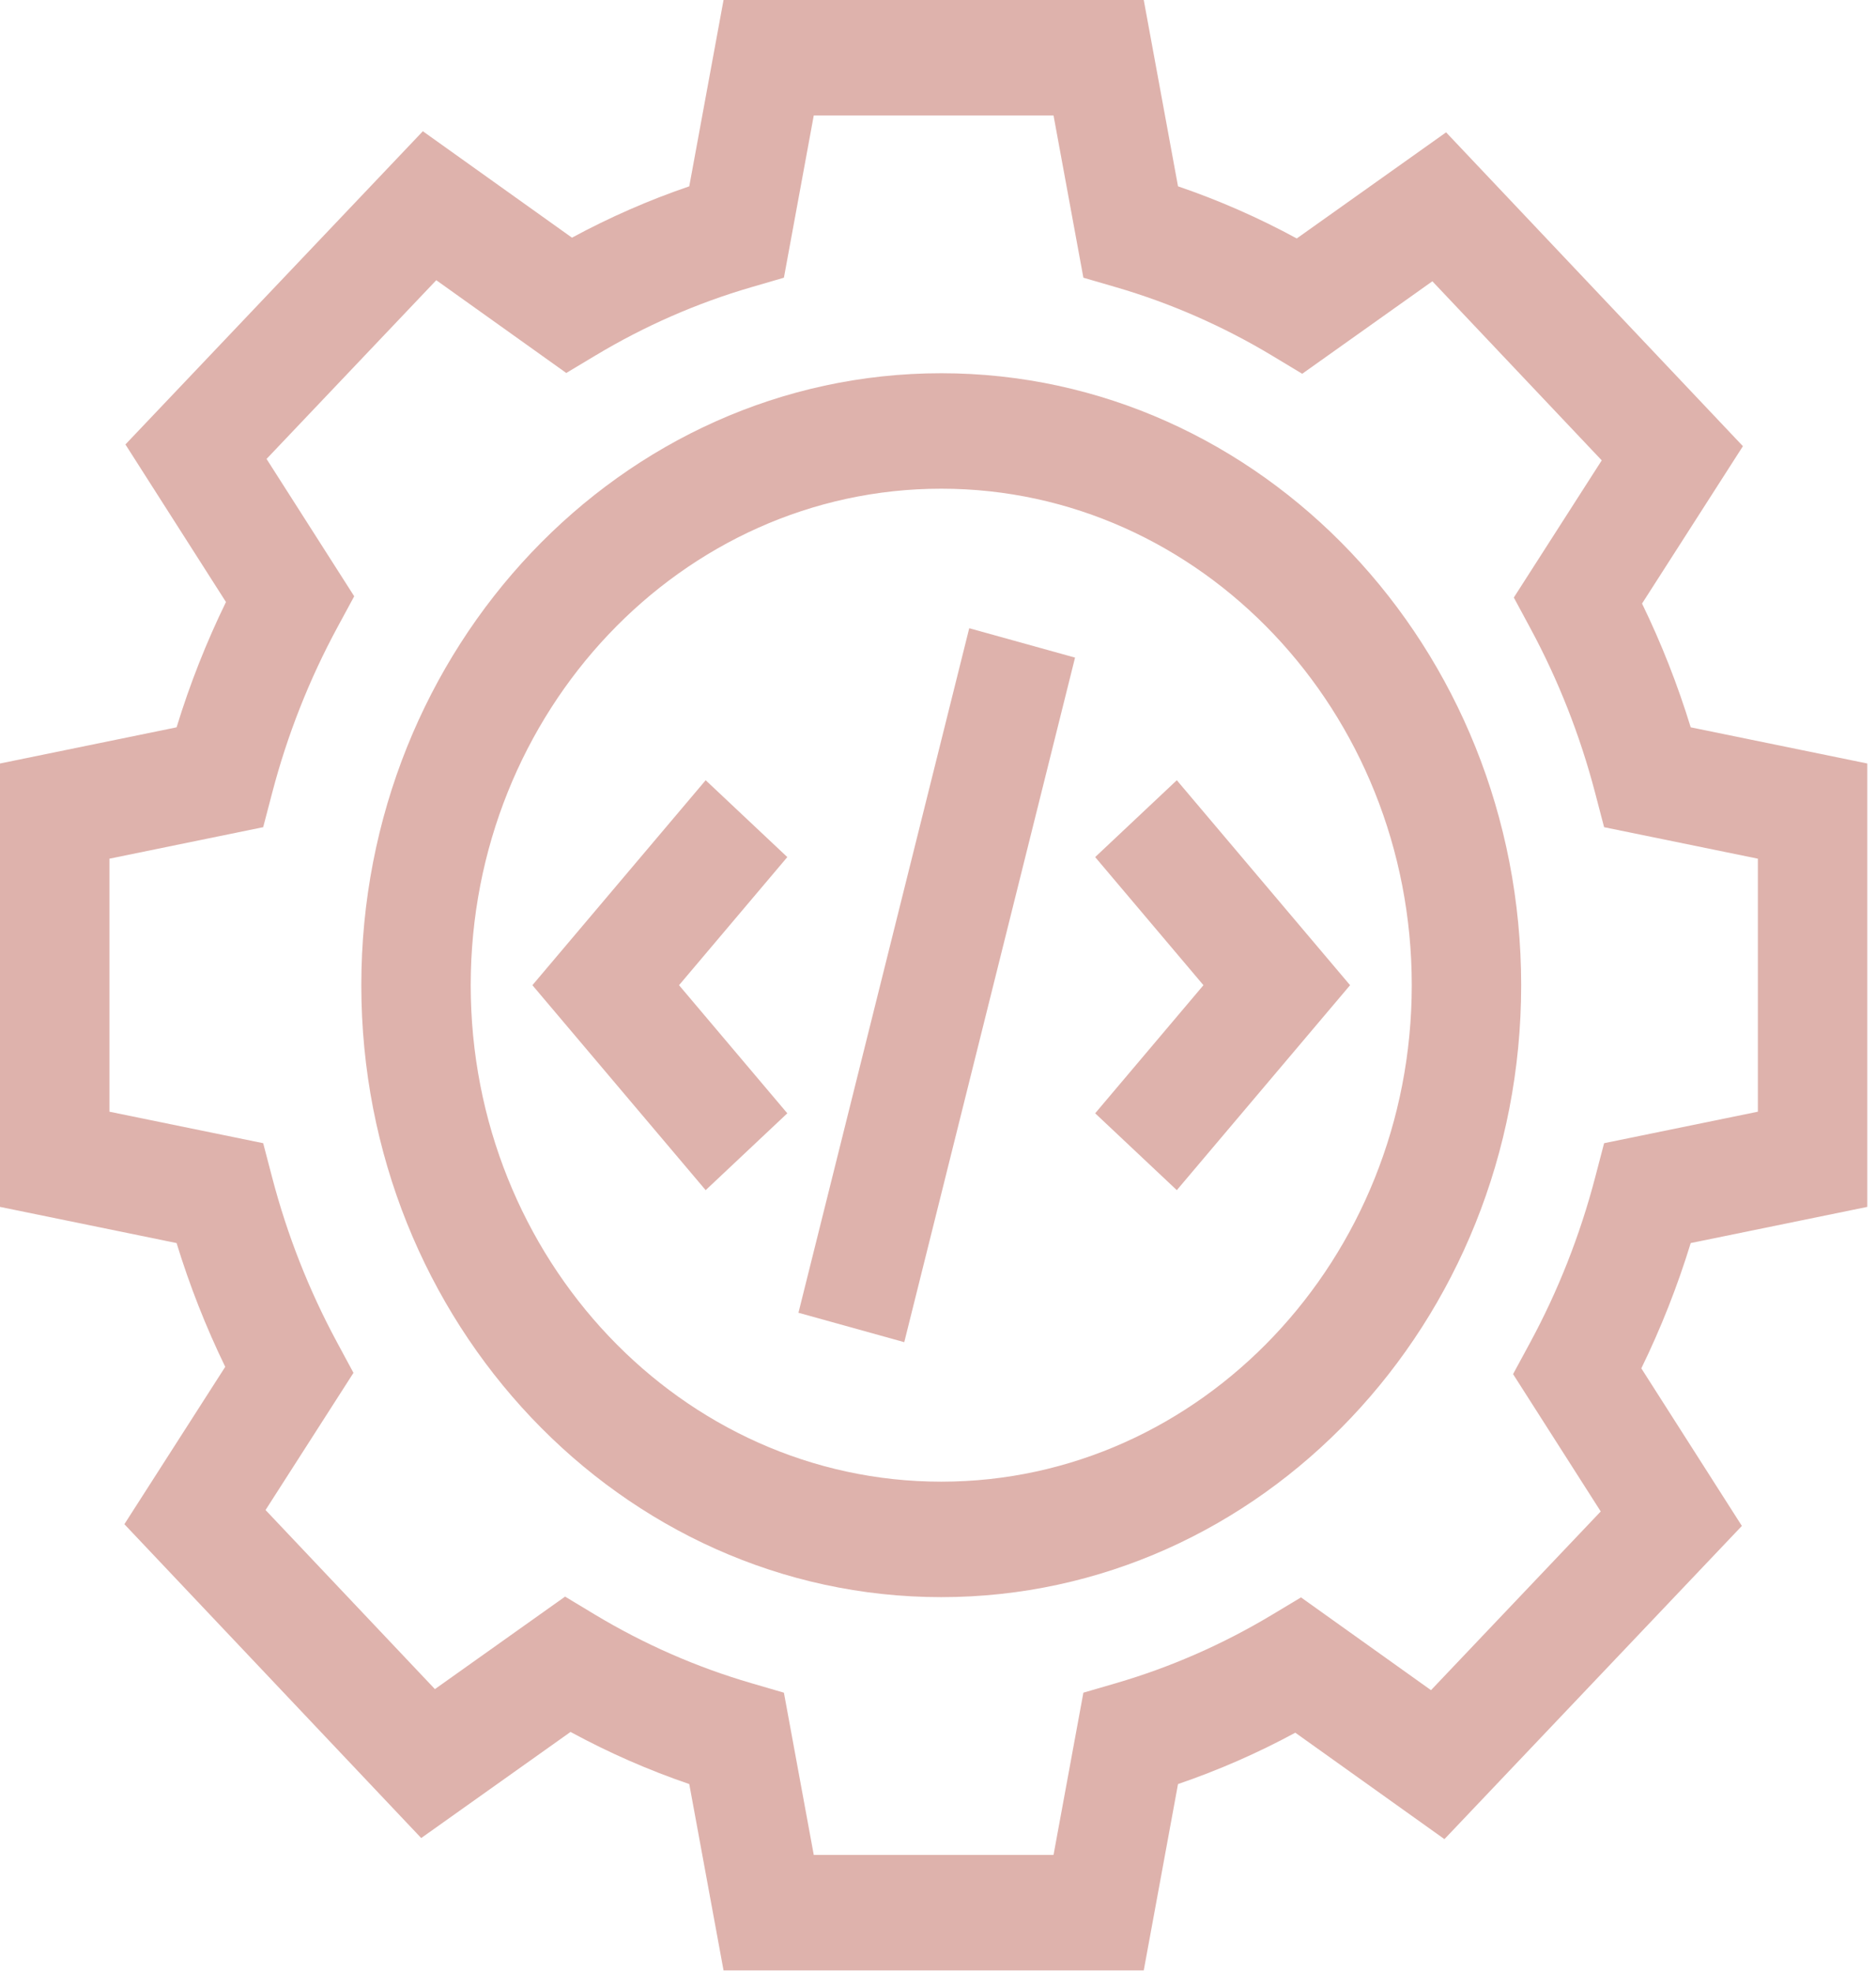 <?xml version="1.0" encoding="UTF-8"?> <svg xmlns="http://www.w3.org/2000/svg" width="117" height="123" viewBox="0 0 117 123" fill="none"><path d="M116.457 75.272V47.618L105.444 45.362C104.631 42.71 103.615 40.127 102.409 37.643L108.7 27.828L90.188 8.254L80.875 14.872C78.494 13.578 76.016 12.49 73.469 11.621L71.332 0H45.125L42.987 11.621C40.474 12.479 38.026 13.551 35.672 14.823L26.372 8.185L7.822 27.72L14.093 37.547C12.867 40.06 11.836 42.675 11.013 45.362L0 47.618V75.272L11.013 77.528C11.826 80.18 12.841 82.763 14.047 85.247L7.757 95.062L26.269 114.636L35.582 108.018C37.963 109.312 40.441 110.4 42.987 111.269L45.125 122.89H71.332L73.469 111.269C75.983 110.41 78.43 109.339 80.784 108.066L90.085 114.704L108.635 95.169L102.364 85.342C103.589 82.83 104.62 80.215 105.444 77.528L116.457 75.272ZM100.043 71.299L99.48 73.45C98.539 77.046 97.172 80.515 95.416 83.759L94.365 85.701L99.832 94.267L89.247 105.413L81.14 99.627L79.298 100.732C76.243 102.564 72.982 103.991 69.605 104.976L67.567 105.57L65.705 115.689H50.752L48.89 105.57L46.852 104.975C43.444 103.982 40.157 102.54 37.082 100.687L35.242 99.578L27.124 105.347L16.561 94.178L22.045 85.622L20.998 83.678C19.262 80.455 17.909 77.014 16.977 73.45L16.414 71.299L6.824 69.335V53.555L16.414 51.59L16.977 49.44C17.918 45.844 19.285 42.375 21.04 39.131L22.091 37.189L16.624 28.623L27.209 17.476L35.316 23.262L37.159 22.158C40.212 20.326 43.474 18.898 46.852 17.914L48.89 17.32L50.752 7.201H65.705L67.567 17.32L69.605 17.914C73.014 18.908 76.3 20.351 79.374 22.203L81.214 23.312L89.332 17.543L99.895 28.712L94.412 37.267L95.459 39.211C97.195 42.434 98.548 45.876 99.48 49.44L100.043 51.591L109.633 53.555V69.335L100.043 71.299Z" fill="#DEB2AC"></path><path d="M58.702 23.278C38.759 23.278 22.534 40.399 22.534 61.444C22.534 82.49 38.759 99.611 58.702 99.611C78.646 99.611 94.871 82.49 94.871 61.444C94.871 40.399 78.645 23.278 58.702 23.278ZM58.702 92.41C42.521 92.41 29.357 78.519 29.357 61.444C29.357 44.37 42.521 30.479 58.702 30.479C74.883 30.479 88.047 44.37 88.047 61.444C88.047 78.519 74.883 92.41 58.702 92.41Z" fill="#DEB2AC"></path><path d="M44.01 48.662L33.204 61.445L44.01 74.228L49.102 69.435L42.349 61.445L49.102 53.455L44.01 48.662Z" fill="#DEB2AC"></path><path d="M68.302 53.455L75.055 61.445L68.302 69.435L73.394 74.228L84.2 61.445L73.394 48.662L68.302 53.455Z" fill="#DEB2AC"></path><path d="M60.448 39.181L49.797 81.875L56.396 83.709L67.047 41.014L60.448 39.181Z" fill="#DEB2AC"></path></svg> 
